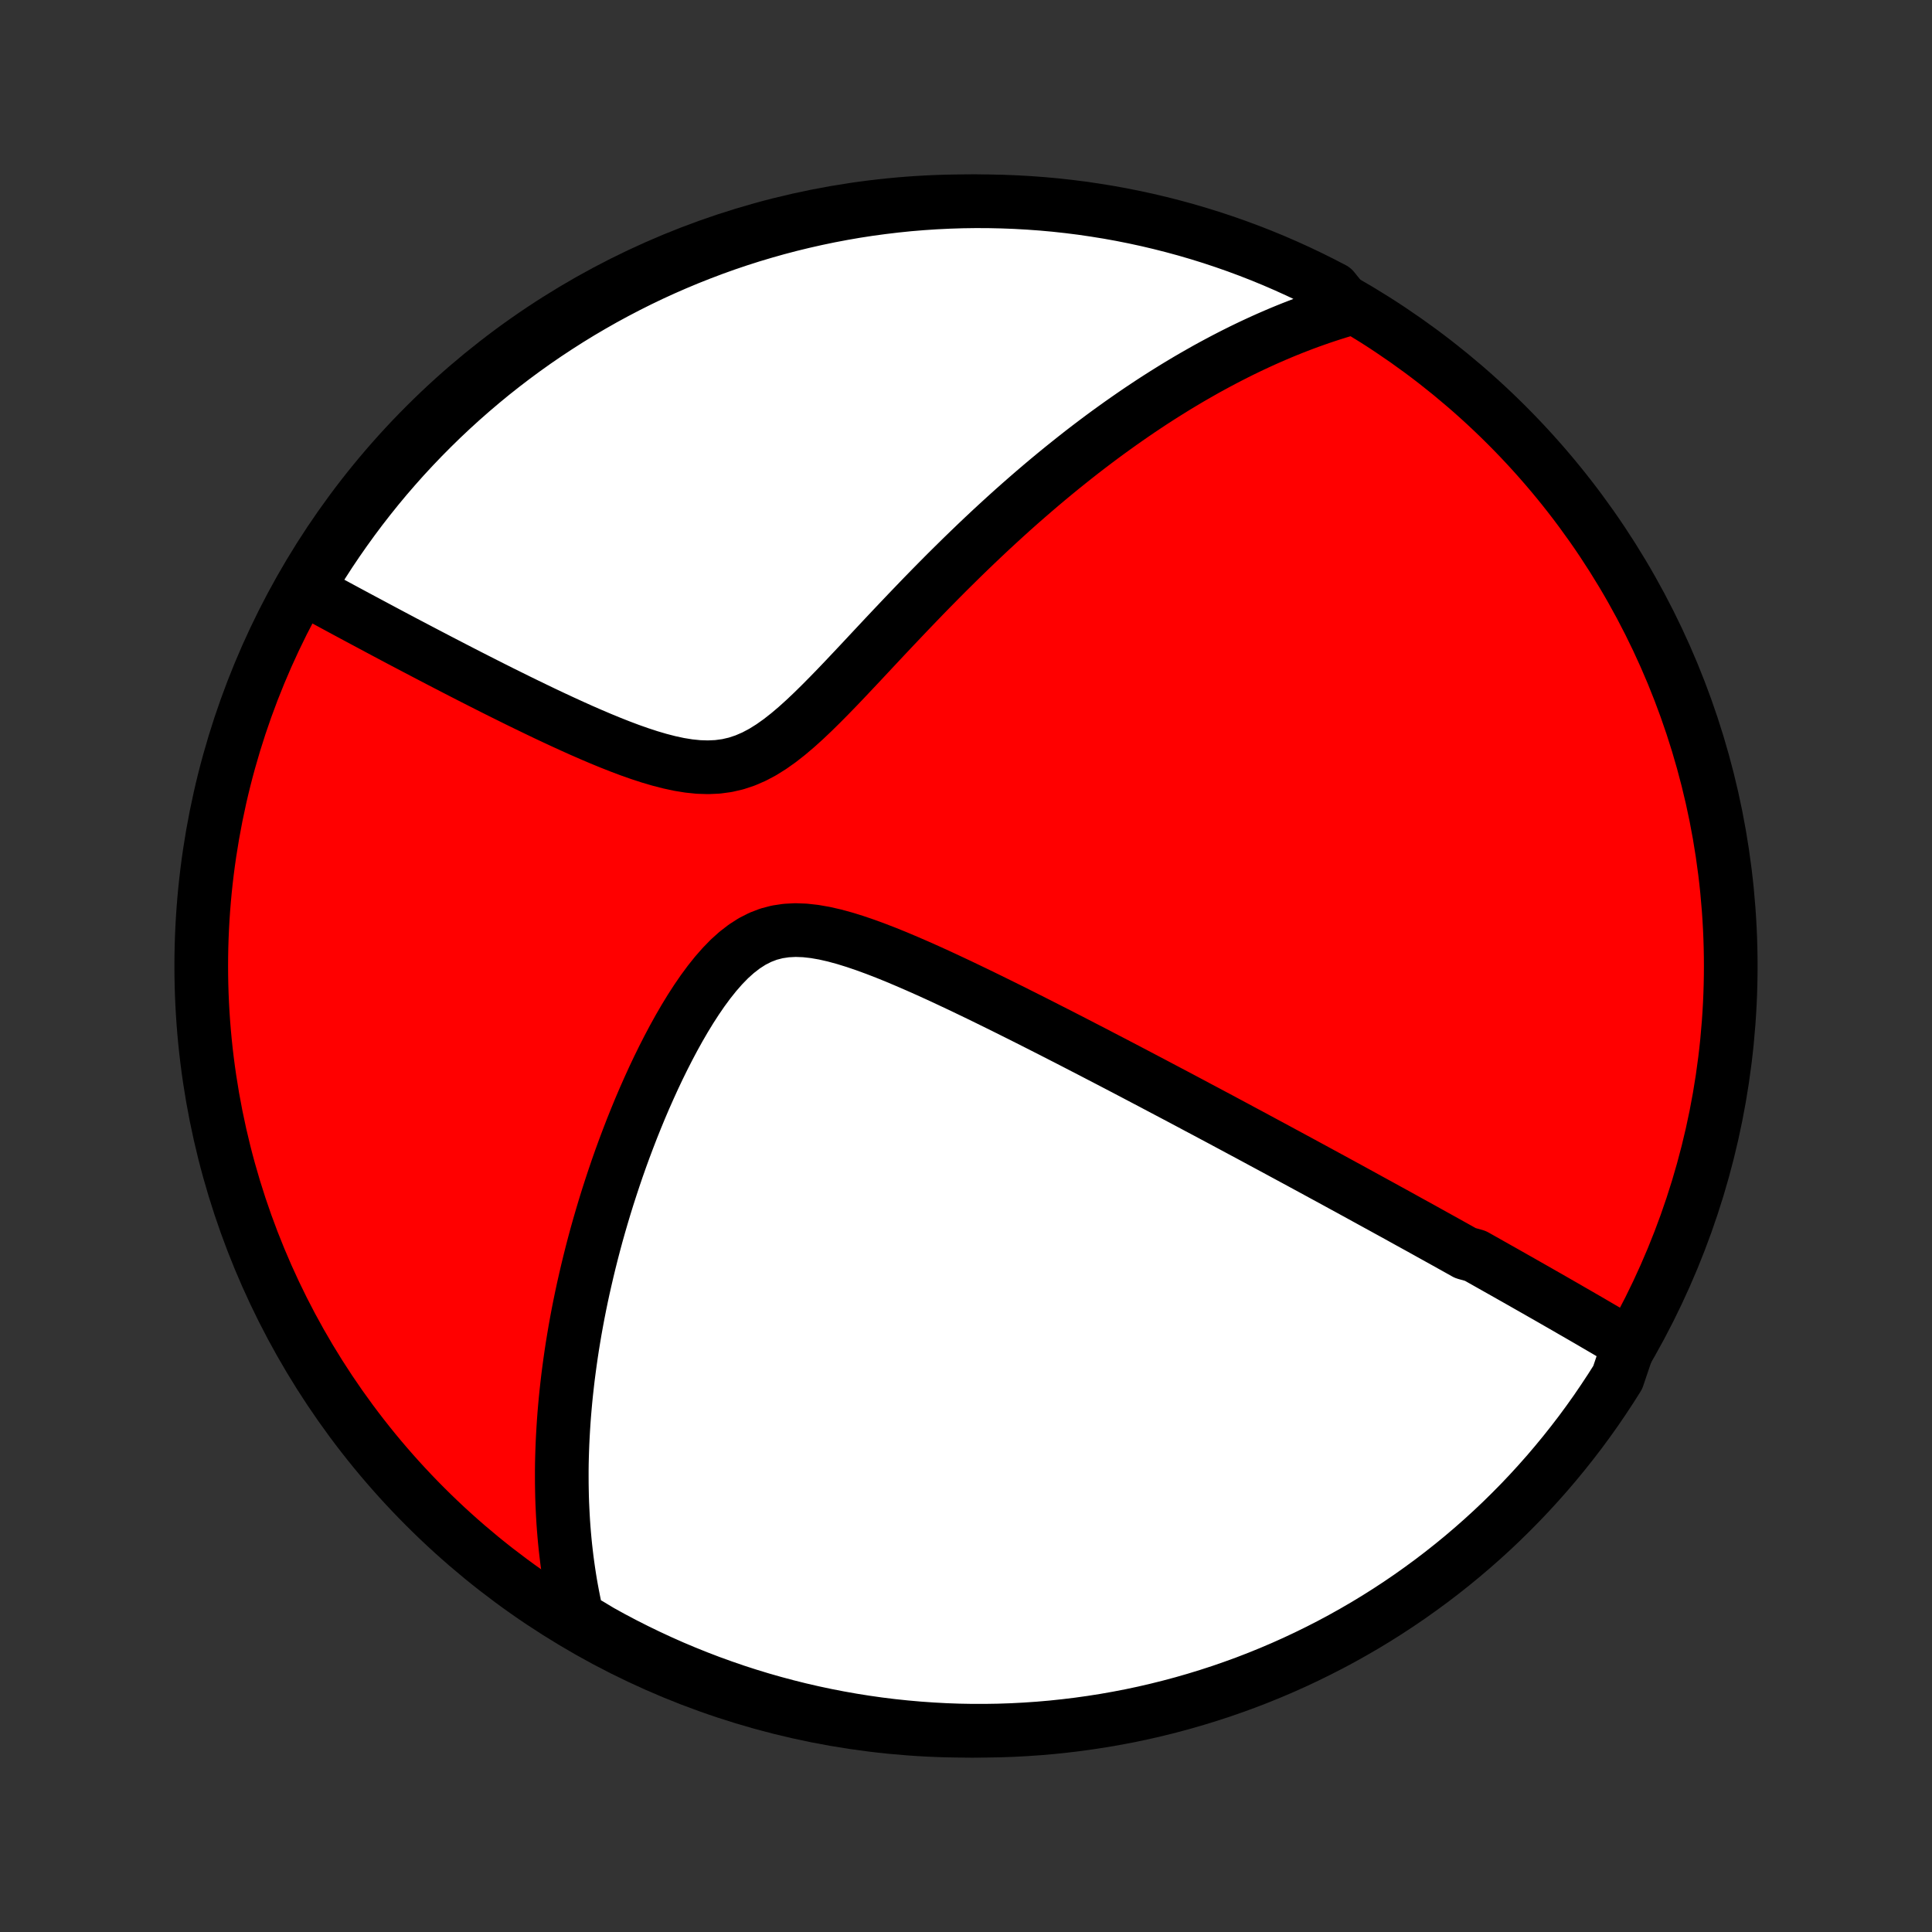 <?xml version="1.0" encoding="utf-8" standalone="no"?>
<!DOCTYPE svg PUBLIC "-//W3C//DTD SVG 1.1//EN"
  "http://www.w3.org/Graphics/SVG/1.1/DTD/svg11.dtd">
<!-- Created with matplotlib (http://matplotlib.org/) -->
<svg height="72pt" version="1.1" viewBox="0 0 72 72" width="72pt" xmlns="http://www.w3.org/2000/svg" xmlns:xlink="http://www.w3.org/1999/xlink">
 <rect x="0" y="0" width="72" height="72" fill="#333333" stroke="none"/>
 <defs>
  <style type="text/css">
*{stroke-linecap:butt;stroke-linejoin:round;}
  </style>
 </defs>
 <g id="figure_1">
  <g id="patch_1">
   <path d="
M0 72
L72 72
L72 0
L0 0
z
" style="fill:none;"/>
  </g>
  <g id="axes_1">
   <g id="PatchCollection_1">
    <defs>
     <path d="
M36 -7.5
C43.558 -7.5 50.808 -10.503 56.153 -15.848
C61.497 -21.192 64.5 -28.442 64.5 -36
C64.5 -43.558 61.497 -50.808 56.153 -56.153
C50.808 -61.497 43.558 -64.5 36 -64.5
C28.442 -64.5 21.192 -61.497 15.848 -56.153
C10.503 -50.808 7.5 -43.558 7.5 -36
C7.5 -28.442 10.503 -21.192 15.848 -15.848
C21.192 -10.503 28.442 -7.5 36 -7.5
z
" id="C0_0_a811fe30f3"/>
     <path d="
M60.707 -21.908
L60.529 -22.014
L60.35 -22.119
L60.171 -22.225
L59.993 -22.329
L59.815 -22.434
L59.636 -22.538
L59.458 -22.642
L59.281 -22.746
L59.103 -22.849
L58.925 -22.952
L58.747 -23.055
L58.569 -23.157
L58.392 -23.26
L58.214 -23.362
L58.036 -23.464
L57.859 -23.566
L57.681 -23.668
L57.503 -23.769
L57.325 -23.871
L57.146 -23.973
L56.968 -24.074
L56.789 -24.176
L56.61 -24.278
L56.431 -24.379
L56.251 -24.481
L56.071 -24.583
L55.89 -24.685
L55.709 -24.787
L55.528 -24.889
L55.346 -24.992
L55.163 -25.095
L54.98 -25.198
L54.611 -25.301
L54.426 -25.405
L54.24 -25.509
L54.053 -25.613
L53.865 -25.718
L53.676 -25.823
L53.486 -25.928
L53.295 -26.034
L53.103 -26.141
L52.91 -26.248
L52.715 -26.355
L52.519 -26.463
L52.322 -26.572
L52.124 -26.682
L51.924 -26.792
L51.723 -26.902
L51.52 -27.014
L51.315 -27.126
L51.109 -27.239
L50.901 -27.353
L50.692 -27.468
L50.48 -27.584
L50.267 -27.701
L50.051 -27.818
L49.834 -27.937
L49.614 -28.057
L49.392 -28.177
L49.168 -28.299
L48.942 -28.422
L48.713 -28.546
L48.481 -28.672
L48.248 -28.798
L48.011 -28.926
L47.772 -29.055
L47.53 -29.186
L47.285 -29.318
L47.037 -29.451
L46.787 -29.586
L46.533 -29.723
L46.276 -29.86
L46.016 -30
L45.752 -30.141
L45.486 -30.284
L45.215 -30.428
L44.942 -30.574
L44.664 -30.721
L44.383 -30.871
L44.099 -31.022
L43.81 -31.175
L43.518 -31.329
L43.222 -31.485
L42.922 -31.644
L42.619 -31.803
L42.311 -31.965
L41.999 -32.129
L41.683 -32.294
L41.363 -32.461
L41.039 -32.629
L40.711 -32.8
L40.379 -32.971
L40.043 -33.145
L39.702 -33.32
L39.358 -33.496
L39.01 -33.673
L38.658 -33.852
L38.302 -34.032
L37.943 -34.212
L37.579 -34.394
L37.213 -34.575
L36.843 -34.757
L36.47 -34.939
L36.094 -35.12
L35.715 -35.301
L35.334 -35.48
L34.951 -35.658
L34.566 -35.833
L34.179 -36.005
L33.791 -36.173
L33.403 -36.337
L33.015 -36.494
L32.627 -36.644
L32.241 -36.785
L31.856 -36.916
L31.474 -37.034
L31.096 -37.137
L30.723 -37.222
L30.355 -37.286
L29.995 -37.326
L29.643 -37.339
L29.299 -37.321
L28.966 -37.271
L28.643 -37.187
L28.331 -37.067
L28.029 -36.913
L27.738 -36.726
L27.457 -36.509
L27.185 -36.265
L26.923 -35.996
L26.669 -35.706
L26.424 -35.399
L26.186 -35.076
L25.956 -34.741
L25.733 -34.396
L25.517 -34.042
L25.308 -33.682
L25.105 -33.316
L24.909 -32.946
L24.718 -32.572
L24.534 -32.197
L24.356 -31.821
L24.184 -31.443
L24.017 -31.066
L23.856 -30.689
L23.701 -30.313
L23.551 -29.939
L23.407 -29.566
L23.267 -29.195
L23.133 -28.827
L23.004 -28.461
L22.88 -28.097
L22.761 -27.737
L22.646 -27.38
L22.536 -27.025
L22.431 -26.674
L22.33 -26.327
L22.233 -25.983
L22.141 -25.642
L22.053 -25.305
L21.969 -24.971
L21.889 -24.641
L21.813 -24.314
L21.74 -23.992
L21.671 -23.672
L21.606 -23.357
L21.544 -23.044
L21.486 -22.735
L21.431 -22.43
L21.38 -22.128
L21.331 -21.829
L21.286 -21.534
L21.244 -21.242
L21.205 -20.953
L21.168 -20.668
L21.135 -20.385
L21.104 -20.105
L21.076 -19.829
L21.051 -19.555
L21.028 -19.284
L21.008 -19.015
L20.991 -18.75
L20.976 -18.487
L20.963 -18.227
L20.953 -17.968
L20.945 -17.713
L20.939 -17.46
L20.936 -17.209
L20.936 -16.96
L20.937 -16.713
L20.941 -16.468
L20.946 -16.226
L20.954 -15.985
L20.965 -15.746
L20.977 -15.509
L20.991 -15.273
L21.008 -15.039
L21.027 -14.807
L21.048 -14.576
L21.071 -14.347
L21.097 -14.119
L21.124 -13.892
L21.154 -13.667
L21.186 -13.443
L21.22 -13.22
L21.256 -12.998
L21.295 -12.777
L21.336 -12.557
L21.379 -12.338
L21.424 -12.12
L21.472 -11.902
L21.523 -11.685
L21.945 -11.469
L22.38 -11.207
L22.819 -10.965
L23.262 -10.731
L23.709 -10.505
L24.159 -10.287
L24.614 -10.076
L25.071 -9.873
L25.532 -9.679
L25.997 -9.492
L26.464 -9.313
L26.934 -9.143
L27.407 -8.98
L27.883 -8.826
L28.361 -8.68
L28.841 -8.543
L29.323 -8.414
L29.808 -8.293
L30.294 -8.181
L30.783 -8.077
L31.273 -7.982
L31.764 -7.895
L32.256 -7.817
L32.75 -7.747
L33.245 -7.686
L33.74 -7.634
L34.236 -7.59
L34.733 -7.555
L35.23 -7.528
L35.727 -7.51
L36.225 -7.501
L36.722 -7.501
L37.219 -7.509
L37.716 -7.526
L38.212 -7.552
L38.708 -7.586
L39.203 -7.629
L39.696 -7.681
L40.189 -7.741
L40.68 -7.81
L41.17 -7.887
L41.658 -7.973
L42.145 -8.067
L42.63 -8.17
L43.113 -8.282
L43.593 -8.402
L44.071 -8.53
L44.547 -8.667
L45.02 -8.812
L45.491 -8.965
L45.958 -9.127
L46.423 -9.296
L46.884 -9.474
L47.342 -9.66
L47.797 -9.854
L48.248 -10.056
L48.695 -10.266
L49.139 -10.484
L49.578 -10.709
L50.013 -10.942
L50.444 -11.183
L50.871 -11.431
L51.293 -11.687
L51.71 -11.95
L52.123 -12.221
L52.531 -12.499
L52.933 -12.784
L53.331 -13.076
L53.723 -13.375
L54.11 -13.681
L54.491 -13.993
L54.867 -14.313
L55.237 -14.639
L55.601 -14.971
L55.959 -15.31
L56.311 -15.656
L56.657 -16.007
L56.996 -16.364
L57.329 -16.728
L57.656 -17.097
L57.976 -17.473
L58.289 -17.853
L58.596 -18.24
L58.896 -18.631
L59.188 -19.028
L59.474 -19.43
L59.752 -19.838
L60.024 -20.25
L60.288 -20.667
z
" id="C0_1_c1e56e6120"/>
     <path d="
M50.28 -60.498
L50.067 -60.435
L49.855 -60.371
L49.643 -60.304
L49.431 -60.235
L49.219 -60.164
L49.008 -60.09
L48.797 -60.015
L48.586 -59.937
L48.375 -59.856
L48.164 -59.774
L47.953 -59.689
L47.742 -59.602
L47.53 -59.512
L47.318 -59.42
L47.106 -59.326
L46.894 -59.229
L46.681 -59.13
L46.467 -59.028
L46.253 -58.924
L46.039 -58.817
L45.823 -58.707
L45.607 -58.595
L45.39 -58.48
L45.173 -58.363
L44.954 -58.243
L44.735 -58.119
L44.514 -57.993
L44.292 -57.864
L44.07 -57.732
L43.846 -57.597
L43.621 -57.458
L43.395 -57.317
L43.167 -57.172
L42.938 -57.024
L42.708 -56.872
L42.476 -56.717
L42.243 -56.558
L42.008 -56.395
L41.771 -56.229
L41.533 -56.059
L41.294 -55.886
L41.052 -55.708
L40.809 -55.526
L40.564 -55.34
L40.317 -55.15
L40.069 -54.955
L39.819 -54.756
L39.566 -54.553
L39.312 -54.345
L39.056 -54.133
L38.798 -53.916
L38.538 -53.694
L38.277 -53.468
L38.013 -53.237
L37.747 -53.001
L37.48 -52.76
L37.211 -52.514
L36.939 -52.263
L36.666 -52.007
L36.392 -51.747
L36.115 -51.481
L35.837 -51.211
L35.557 -50.935
L35.275 -50.656
L34.992 -50.371
L34.707 -50.082
L34.421 -49.789
L34.134 -49.491
L33.845 -49.19
L33.555 -48.885
L33.264 -48.578
L32.971 -48.267
L32.678 -47.954
L32.384 -47.64
L32.089 -47.324
L31.792 -47.009
L31.495 -46.694
L31.197 -46.382
L30.897 -46.073
L30.596 -45.769
L30.294 -45.472
L29.99 -45.184
L29.683 -44.907
L29.374 -44.645
L29.062 -44.4
L28.746 -44.176
L28.426 -43.976
L28.1 -43.803
L27.77 -43.66
L27.433 -43.548
L27.091 -43.469
L26.743 -43.422
L26.39 -43.406
L26.032 -43.417
L25.671 -43.454
L25.307 -43.513
L24.941 -43.592
L24.573 -43.687
L24.206 -43.795
L23.839 -43.915
L23.473 -44.044
L23.109 -44.181
L22.747 -44.324
L22.387 -44.472
L22.03 -44.624
L21.677 -44.778
L21.328 -44.935
L20.982 -45.093
L20.64 -45.252
L20.303 -45.411
L19.97 -45.571
L19.641 -45.73
L19.317 -45.888
L18.998 -46.046
L18.683 -46.202
L18.374 -46.357
L18.069 -46.511
L17.77 -46.663
L17.475 -46.813
L17.185 -46.962
L16.9 -47.109
L16.62 -47.254
L16.344 -47.397
L16.074 -47.538
L15.808 -47.677
L15.547 -47.814
L15.29 -47.949
L15.038 -48.081
L14.791 -48.212
L14.548 -48.341
L14.309 -48.468
L14.075 -48.593
L13.845 -48.716
L13.619 -48.837
L13.396 -48.956
L13.178 -49.073
L12.964 -49.188
L12.754 -49.301
L12.547 -49.413
L12.344 -49.523
L12.144 -49.631
L11.948 -49.738
L11.755 -49.843
L11.565 -49.946
L11.496 -50.048
L11.754 -50.553
L12.019 -50.979
L12.291 -51.4
L12.571 -51.816
L12.858 -52.227
L13.152 -52.634
L13.452 -53.035
L13.76 -53.431
L14.074 -53.822
L14.395 -54.208
L14.723 -54.587
L15.057 -54.962
L15.398 -55.33
L15.745 -55.693
L16.098 -56.049
L16.457 -56.4
L16.822 -56.744
L17.193 -57.082
L17.569 -57.413
L17.951 -57.738
L18.339 -58.057
L18.732 -58.368
L19.13 -58.673
L19.534 -58.971
L19.942 -59.262
L20.356 -59.546
L20.774 -59.822
L21.197 -60.092
L21.624 -60.354
L22.056 -60.608
L22.492 -60.856
L22.932 -61.095
L23.376 -61.327
L23.823 -61.551
L24.275 -61.768
L24.73 -61.976
L25.189 -62.177
L25.651 -62.37
L26.116 -62.554
L26.584 -62.731
L27.055 -62.9
L27.528 -63.06
L28.004 -63.212
L28.483 -63.355
L28.964 -63.491
L29.447 -63.618
L29.932 -63.736
L30.419 -63.846
L30.908 -63.948
L31.398 -64.041
L31.889 -64.126
L32.382 -64.202
L32.876 -64.269
L33.371 -64.328
L33.867 -64.379
L34.363 -64.42
L34.86 -64.453
L35.357 -64.477
L35.854 -64.493
L36.352 -64.5
L36.849 -64.498
L37.346 -64.487
L37.843 -64.468
L38.339 -64.44
L38.834 -64.404
L39.329 -64.359
L39.822 -64.305
L40.314 -64.243
L40.805 -64.171
L41.295 -64.092
L41.783 -64.004
L42.269 -63.907
L42.753 -63.802
L43.236 -63.688
L43.715 -63.566
L44.193 -63.436
L44.668 -63.297
L45.141 -63.15
L45.611 -62.994
L46.077 -62.831
L46.541 -62.659
L47.002 -62.479
L47.459 -62.291
L47.912 -62.095
L48.362 -61.891
L48.809 -61.679
L49.251 -61.459
L49.689 -61.232
z
" id="C0_2_7c9e99a321"/>
    </defs>
    <g clip-path="url(#p1bffca34e9)">
     <use style="fill:#ff0000;stroke:#000000;stroke-width:2.0;" x="0.0" xlink:href="#C0_0_a811fe30f3" y="72.0"/>
    </g>
    <g clip-path="url(#p1bffca34e9)">
     <use style="fill:#ffffff;stroke:#000000;stroke-width:2.0;" x="0.0" xlink:href="#C0_1_c1e56e6120" y="72.0"/>
    </g>
    <g clip-path="url(#p1bffca34e9)">
     <use style="fill:#ffffff;stroke:#000000;stroke-width:2.0;" x="0.0" xlink:href="#C0_2_7c9e99a321" y="72.0"/>
    </g>
   </g>
  </g>
 </g>
 <defs>
  <clipPath id="p1bffca34e9">
   <rect height="72.0" width="72.0" x="0.0" y="0.0"/>
  </clipPath>
 </defs>
</svg>
